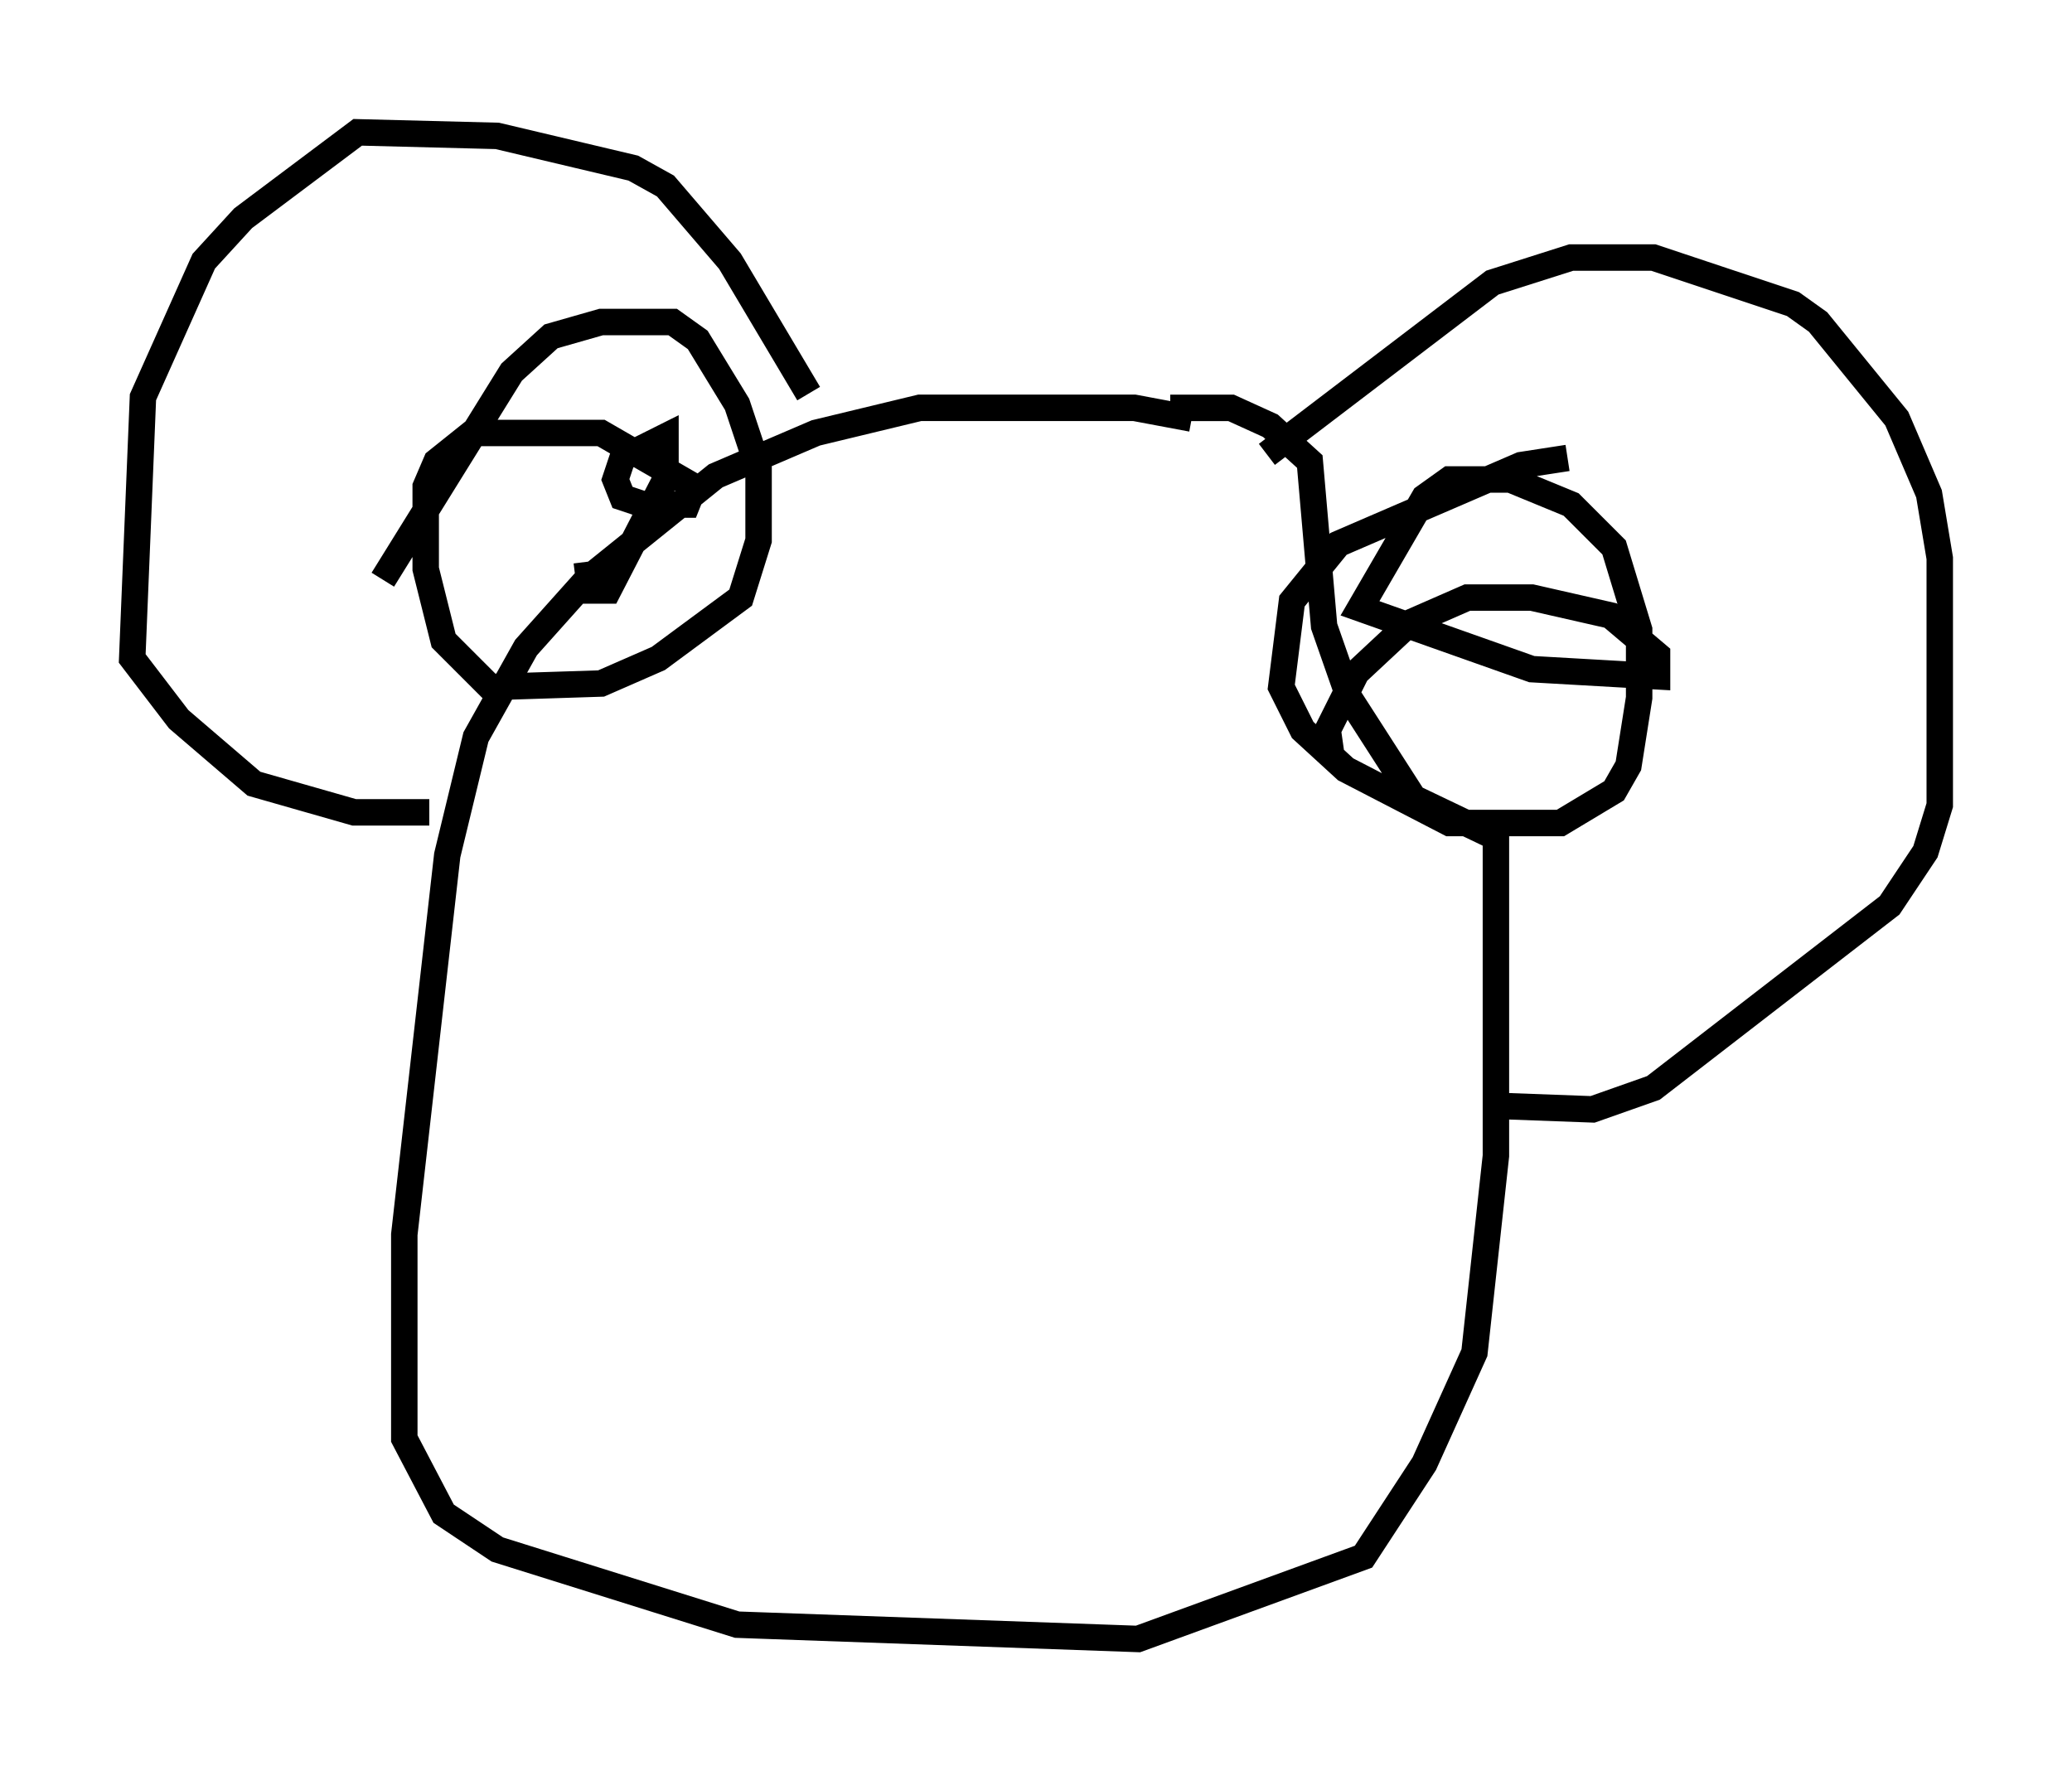 <?xml version="1.0" encoding="utf-8" ?>
<svg baseProfile="full" height="66.968" version="1.1" width="78.335" xmlns="http://www.w3.org/2000/svg" xmlns:ev="http://www.w3.org/2001/xml-events" xmlns:xlink="http://www.w3.org/1999/xlink"><defs /><rect fill="white" height="66.968" width="78.335" x="0" y="0" /><path d="M46.407, 16.773 m-1.353, -0.947 l-2.165, -0.406 -8.119, 0.0 l-3.924, 0.947 -3.789, 1.624 l-4.871, 3.924 -2.3, 2.571 l-1.894, 3.383 -1.083, 4.465 l-1.624, 14.344 0.0, 7.713 l1.488, 2.842 2.03, 1.353 l9.066, 2.842 15.155, 0.541 l8.525, -3.112 2.3, -3.518 l1.894, -4.195 0.812, -7.442 l0.0, -12.043 -3.112, -1.488 l-2.436, -3.789 -0.947, -2.706 l-0.541, -6.225 -1.488, -1.353 l-1.488, -0.677 -2.3, 0.0 m15.02, 1.894 l-1.759, 0.271 -6.901, 2.977 l-1.759, 2.165 -0.406, 3.248 l0.812, 1.624 1.624, 1.488 l3.924, 2.03 4.195, 0.0 l2.03, -1.218 0.541, -0.947 l0.406, -2.571 0.0, -2.571 l-0.947, -3.112 -1.624, -1.624 l-2.3, -0.947 -2.3, 0.0 l-0.947, 0.677 -2.436, 4.195 l6.495, 2.3 4.736, 0.271 l0.0, -0.812 -1.759, -1.488 l-2.977, -0.677 -2.436, 0.0 l-2.165, 0.947 -2.03, 1.894 l-1.083, 2.165 0.135, 0.947 m-2.436, -11.367 l8.525, -6.495 2.977, -0.947 l3.112, 0.0 5.277, 1.759 l0.947, 0.677 2.977, 3.654 l1.218, 2.842 0.406, 2.436 l0.0, 9.337 -0.541, 1.759 l-1.353, 2.03 -8.931, 6.901 l-2.3, 0.812 -3.654, -0.135 m-42.083, -19.892 l4.871, -7.848 1.488, -1.353 l1.894, -0.541 2.706, 0.0 l0.947, 0.677 1.488, 2.436 l0.812, 2.436 0.0, 2.706 l-0.677, 2.165 -3.112, 2.3 l-2.165, 0.947 -4.195, 0.135 l-1.759, -1.759 -0.677, -2.706 l0.0, -3.112 0.406, -0.947 l1.353, -1.083 4.871, 0.0 l3.518, 2.03 -0.271, 0.677 l-1.624, 0.0 -0.812, -0.271 l-0.271, -0.677 0.271, -0.812 l1.624, -0.812 0.0, 1.624 l-2.165, 4.195 -0.677, 0.0 l-0.135, -1.083 m8.39, -6.36 l-2.977, -5.007 -2.436, -2.842 l-1.218, -0.677 -5.142, -1.218 l-5.277, -0.135 -4.33, 3.248 l-1.488, 1.624 -2.3, 5.142 l-0.406, 9.878 1.759, 2.3 l2.842, 2.436 3.789, 1.083 l2.842, 0.0 " fill="none" stroke="black" stroke-width="1" /></svg>